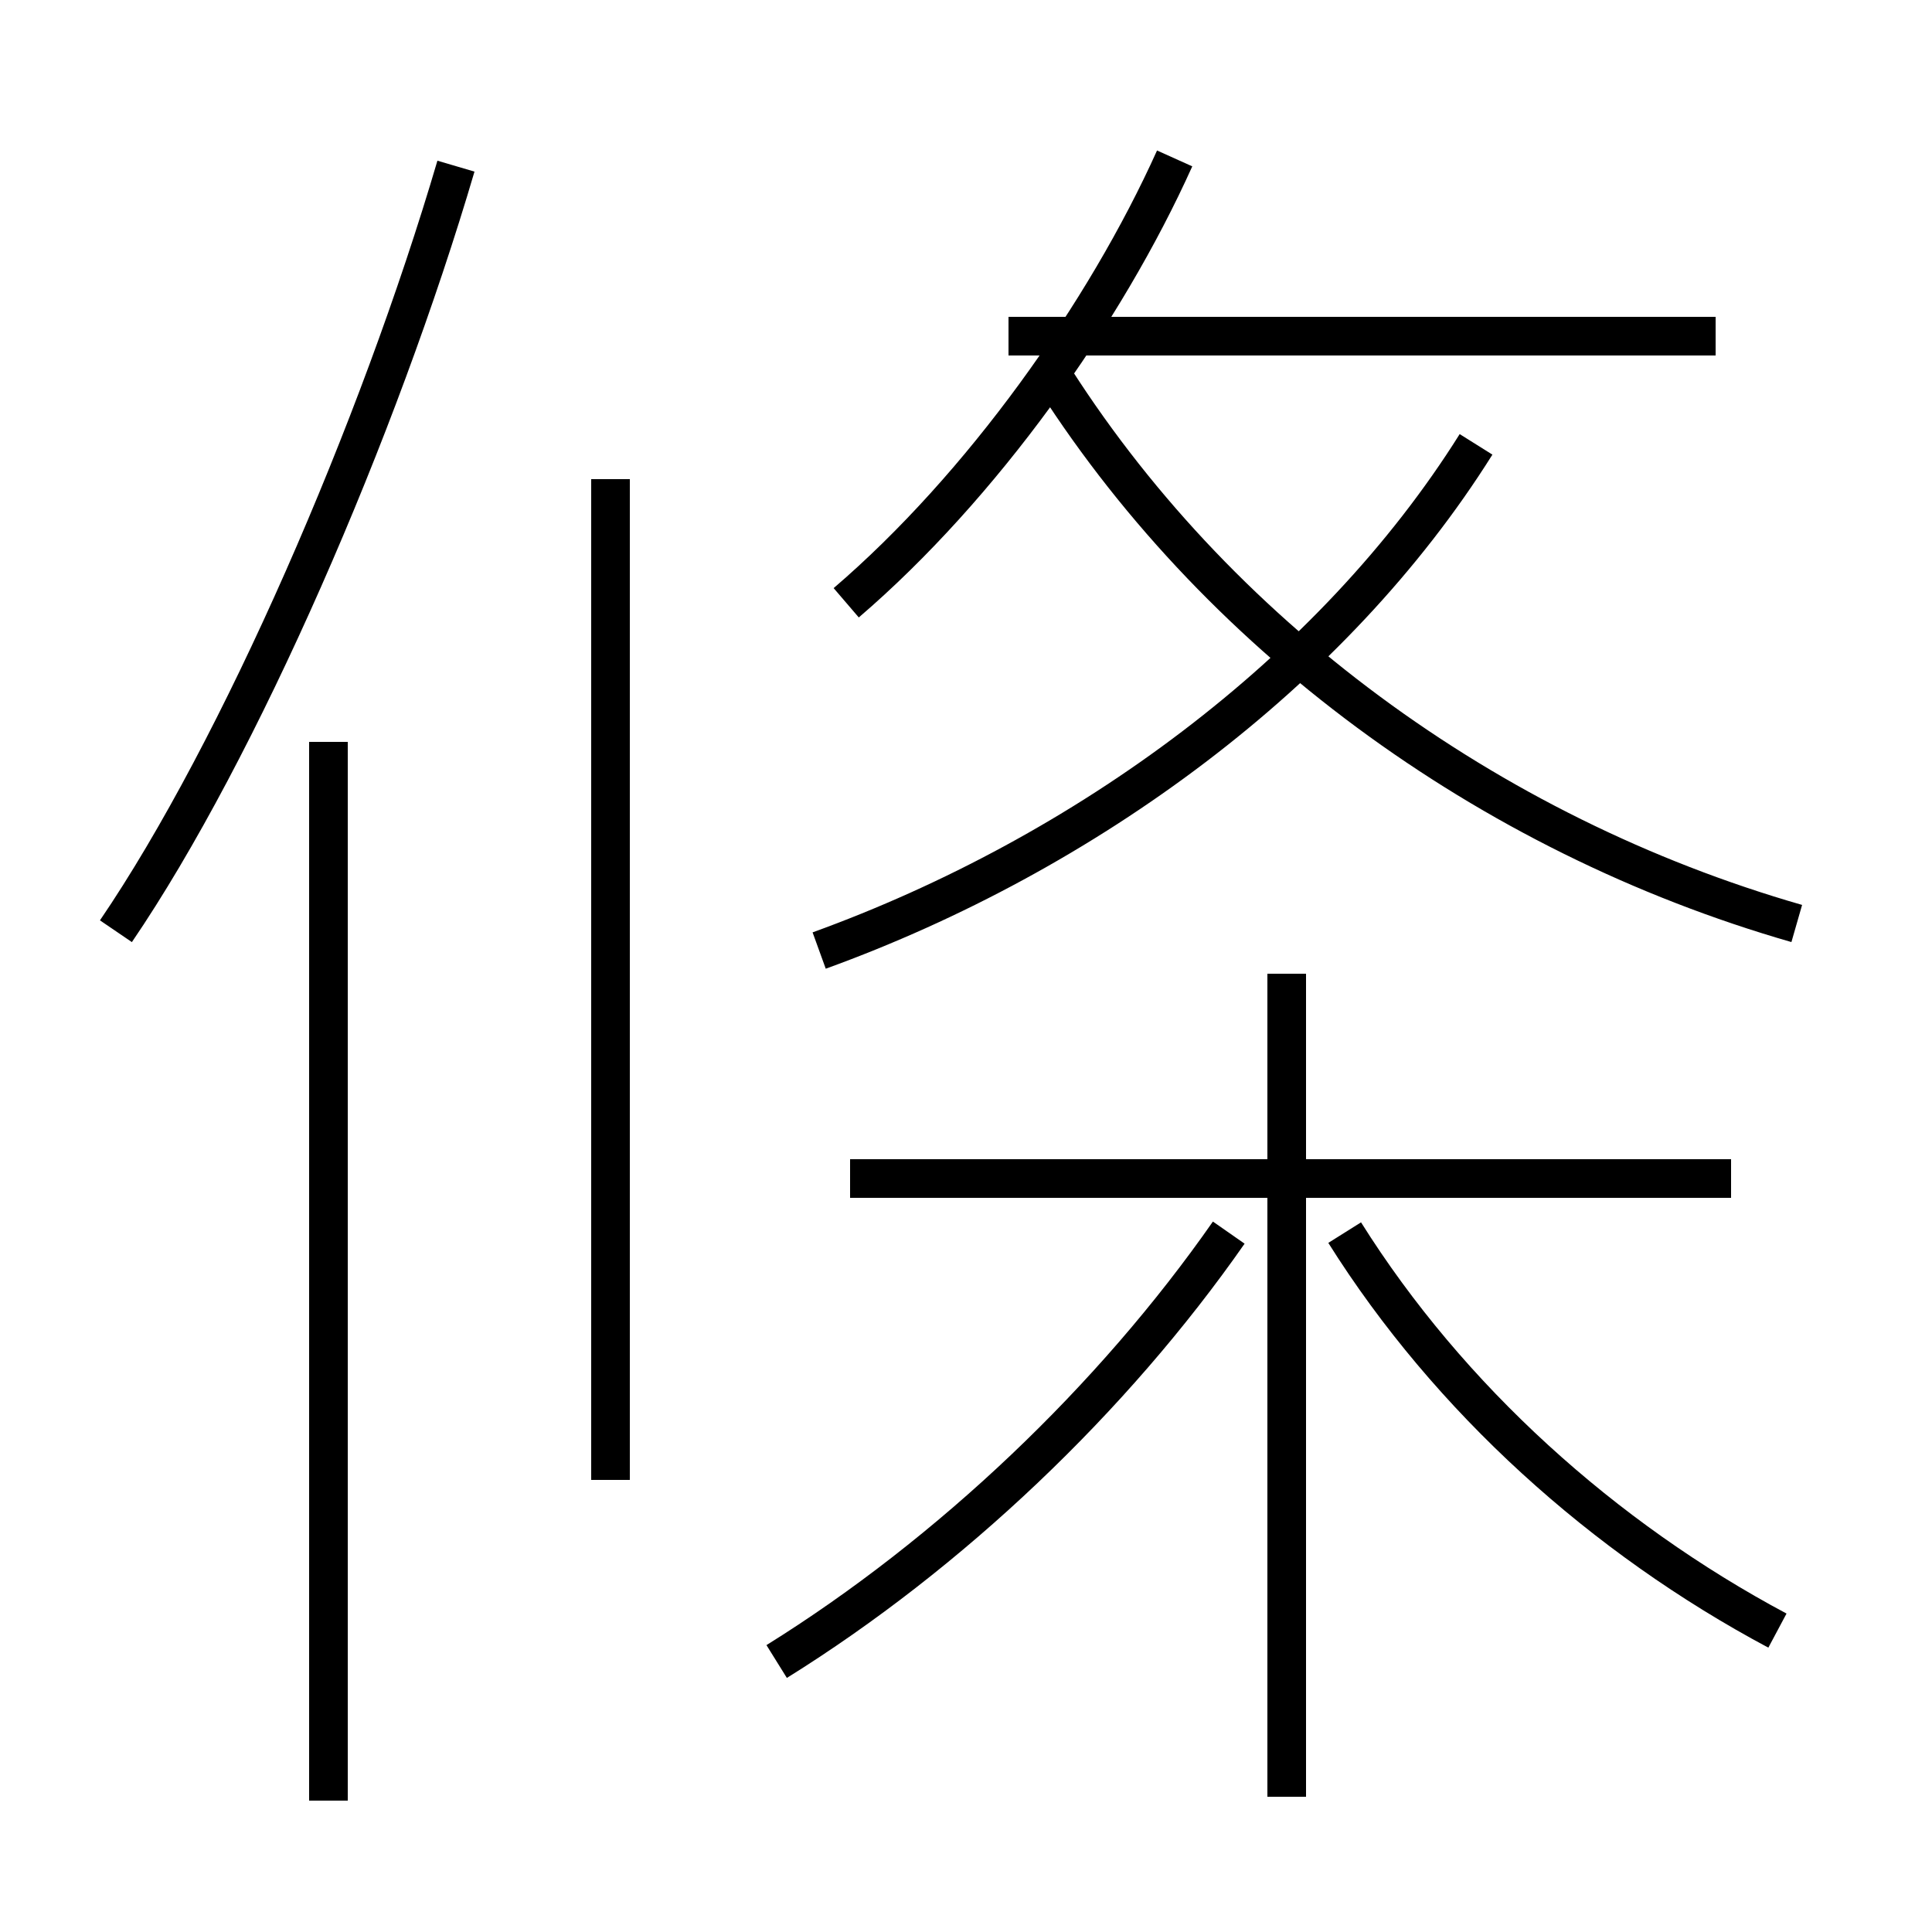 <?xml version='1.0' encoding='utf8'?>
<svg viewBox="0.0 -6.0 50.0 50.0" version="1.1" xmlns="http://www.w3.org/2000/svg">
<rect x="0.0" y="-6.0" width="50.0" height="50.0" fill="#808080" stroke="none"/>
<rect x="-1000" y="-1000" width="2000" height="2000" stroke="white" fill="white"/>
<g style="fill:white;stroke:#000000;  stroke-width:1">
<path d="M 21.2 -19.4 C 28.1 -21.9 34.5 -26.6 38.2 -32.5 M 8.5 2.6 L 8.5 -24.8 M 15.8 -5.7 L 15.8 -31.6 M 20.1 -1.0 C 24.6 -3.8 28.8 -7.8 31.8 -12.1 M 3.0 -19.9 C 6.2 -24.6 9.8 -32.9 11.8 -39.7 M 33.3 2.5 L 33.3 -18.8 M 44.8 -13.5 L 22.0 -13.5 M 46.0 -1.8 C 41.5 -4.2 37.5 -7.8 34.8 -12.1 M 21.9 -28.4 C 25.4 -31.4 28.6 -35.9 30.4 -39.9 M 46.5 -20.1 C 38.5 -22.4 31.4 -27.6 27.1 -34.5 M 44.4 -35.3 L 26.1 -35.3" transform="translate(0.0 38.0)" />
</g>
</svg>